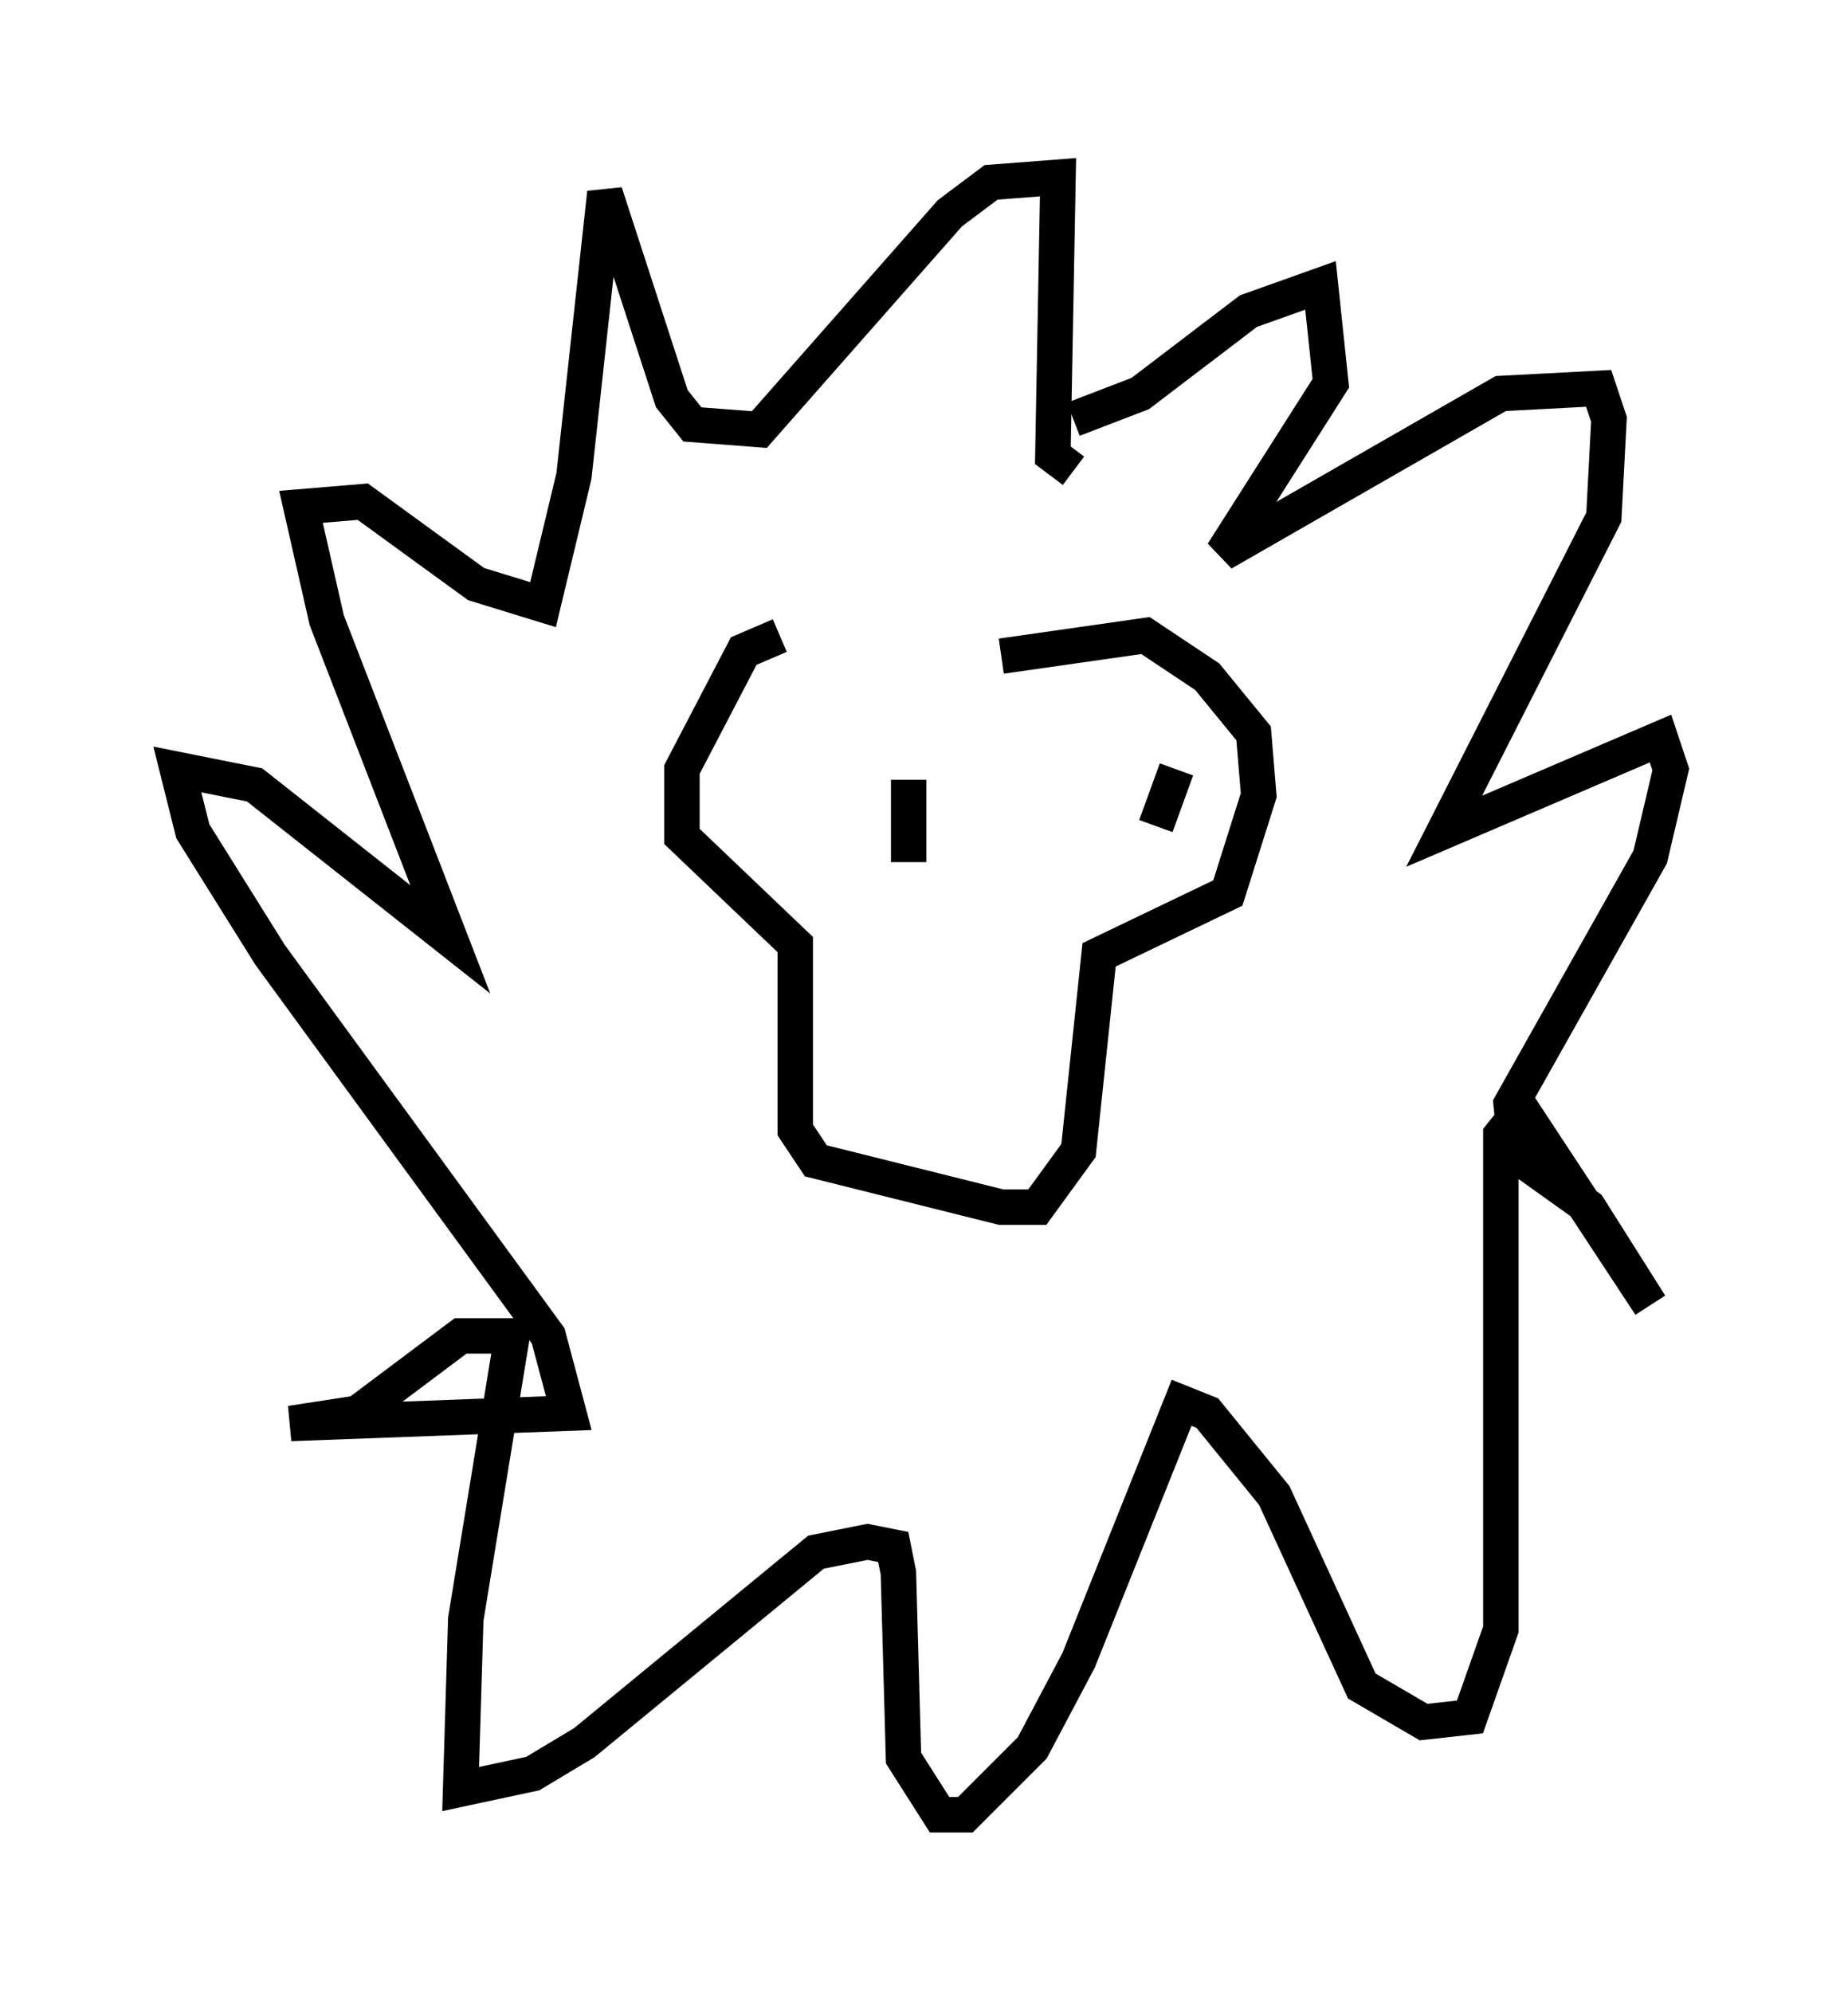 <?xml version="1.0" encoding="utf-8" ?>
<svg baseProfile="full" height="56.19" version="1.1" width="52.123" xmlns="http://www.w3.org/2000/svg" xmlns:ev="http://www.w3.org/2001/xml-events" xmlns:xlink="http://www.w3.org/1999/xlink"><defs /><rect fill="white" height="56.19" width="52.123" x="0" y="0" /><path d="M23.447, 18.073 m-1.453, -0.145 l-1.017, 0.436 -1.743, 3.341 l0.0, 1.888 3.196, 3.05 l0.0, 5.229 0.581, 0.872 l5.229, 1.307 1.017, 0.0 l1.162, -1.598 0.581, -5.52 l3.631, -1.743 0.872, -2.76 l-0.145, -1.743 -1.307, -1.598 l-1.743, -1.162 -4.067, 0.581 m-1.598, 4.793 l0.0, 0.0 m5.374, 0.0 l0.0, 0.0 m-6.827, -0.145 l0.0, 0.0 m7.117, 0.581 l0.0, 0.0 m-2.034, -11.911 l1.888, -0.726 3.05, -2.324 l2.034, -0.726 0.291, 2.76 l-3.05, 4.793 7.844, -4.503 l2.76, -0.145 0.291, 0.872 l-0.145, 2.76 -4.503, 8.86 l6.101, -2.615 0.291, 0.872 l-0.581, 2.469 -3.922, 6.972 l0.145, 1.453 2.034, 1.453 l1.743, 2.76 -3.631, -5.52 l-0.581, 0.726 0.0, 13.944 l-0.872, 2.469 -1.307, 0.145 l-1.743, -1.017 -2.469, -5.374 l-1.888, -2.324 -0.726, -0.291 l-2.905, 7.263 -1.307, 2.469 l-1.888, 1.888 -0.726, 0.0 l-1.017, -1.598 -0.145, -5.229 l-0.145, -0.726 -0.726, -0.145 l-1.453, 0.291 -6.536, 5.374 l-1.453, 0.872 -2.034, 0.436 l0.145, -4.793 1.307, -7.989 l-1.453, 0.0 -2.905, 2.179 l-1.888, 0.291 7.844, -0.291 l-0.581, -2.179 -7.844, -10.749 l-2.179, -3.486 -0.436, -1.743 l2.179, 0.436 5.52, 4.358 l-3.486, -9.006 -0.726, -3.196 l1.743, -0.145 3.196, 2.324 l1.888, 0.581 0.872, -3.631 l0.872, -7.989 1.888, 5.81 l0.581, 0.726 1.888, 0.145 l5.374, -6.101 1.162, -0.872 l1.888, -0.145 -0.145, 7.844 l0.581, 0.436 m-4.648, 11.039 l0.0, -2.324 m6.972, 1.307 l0.581, -1.598 " fill="none" stroke="black" stroke-width="1" /></svg>
